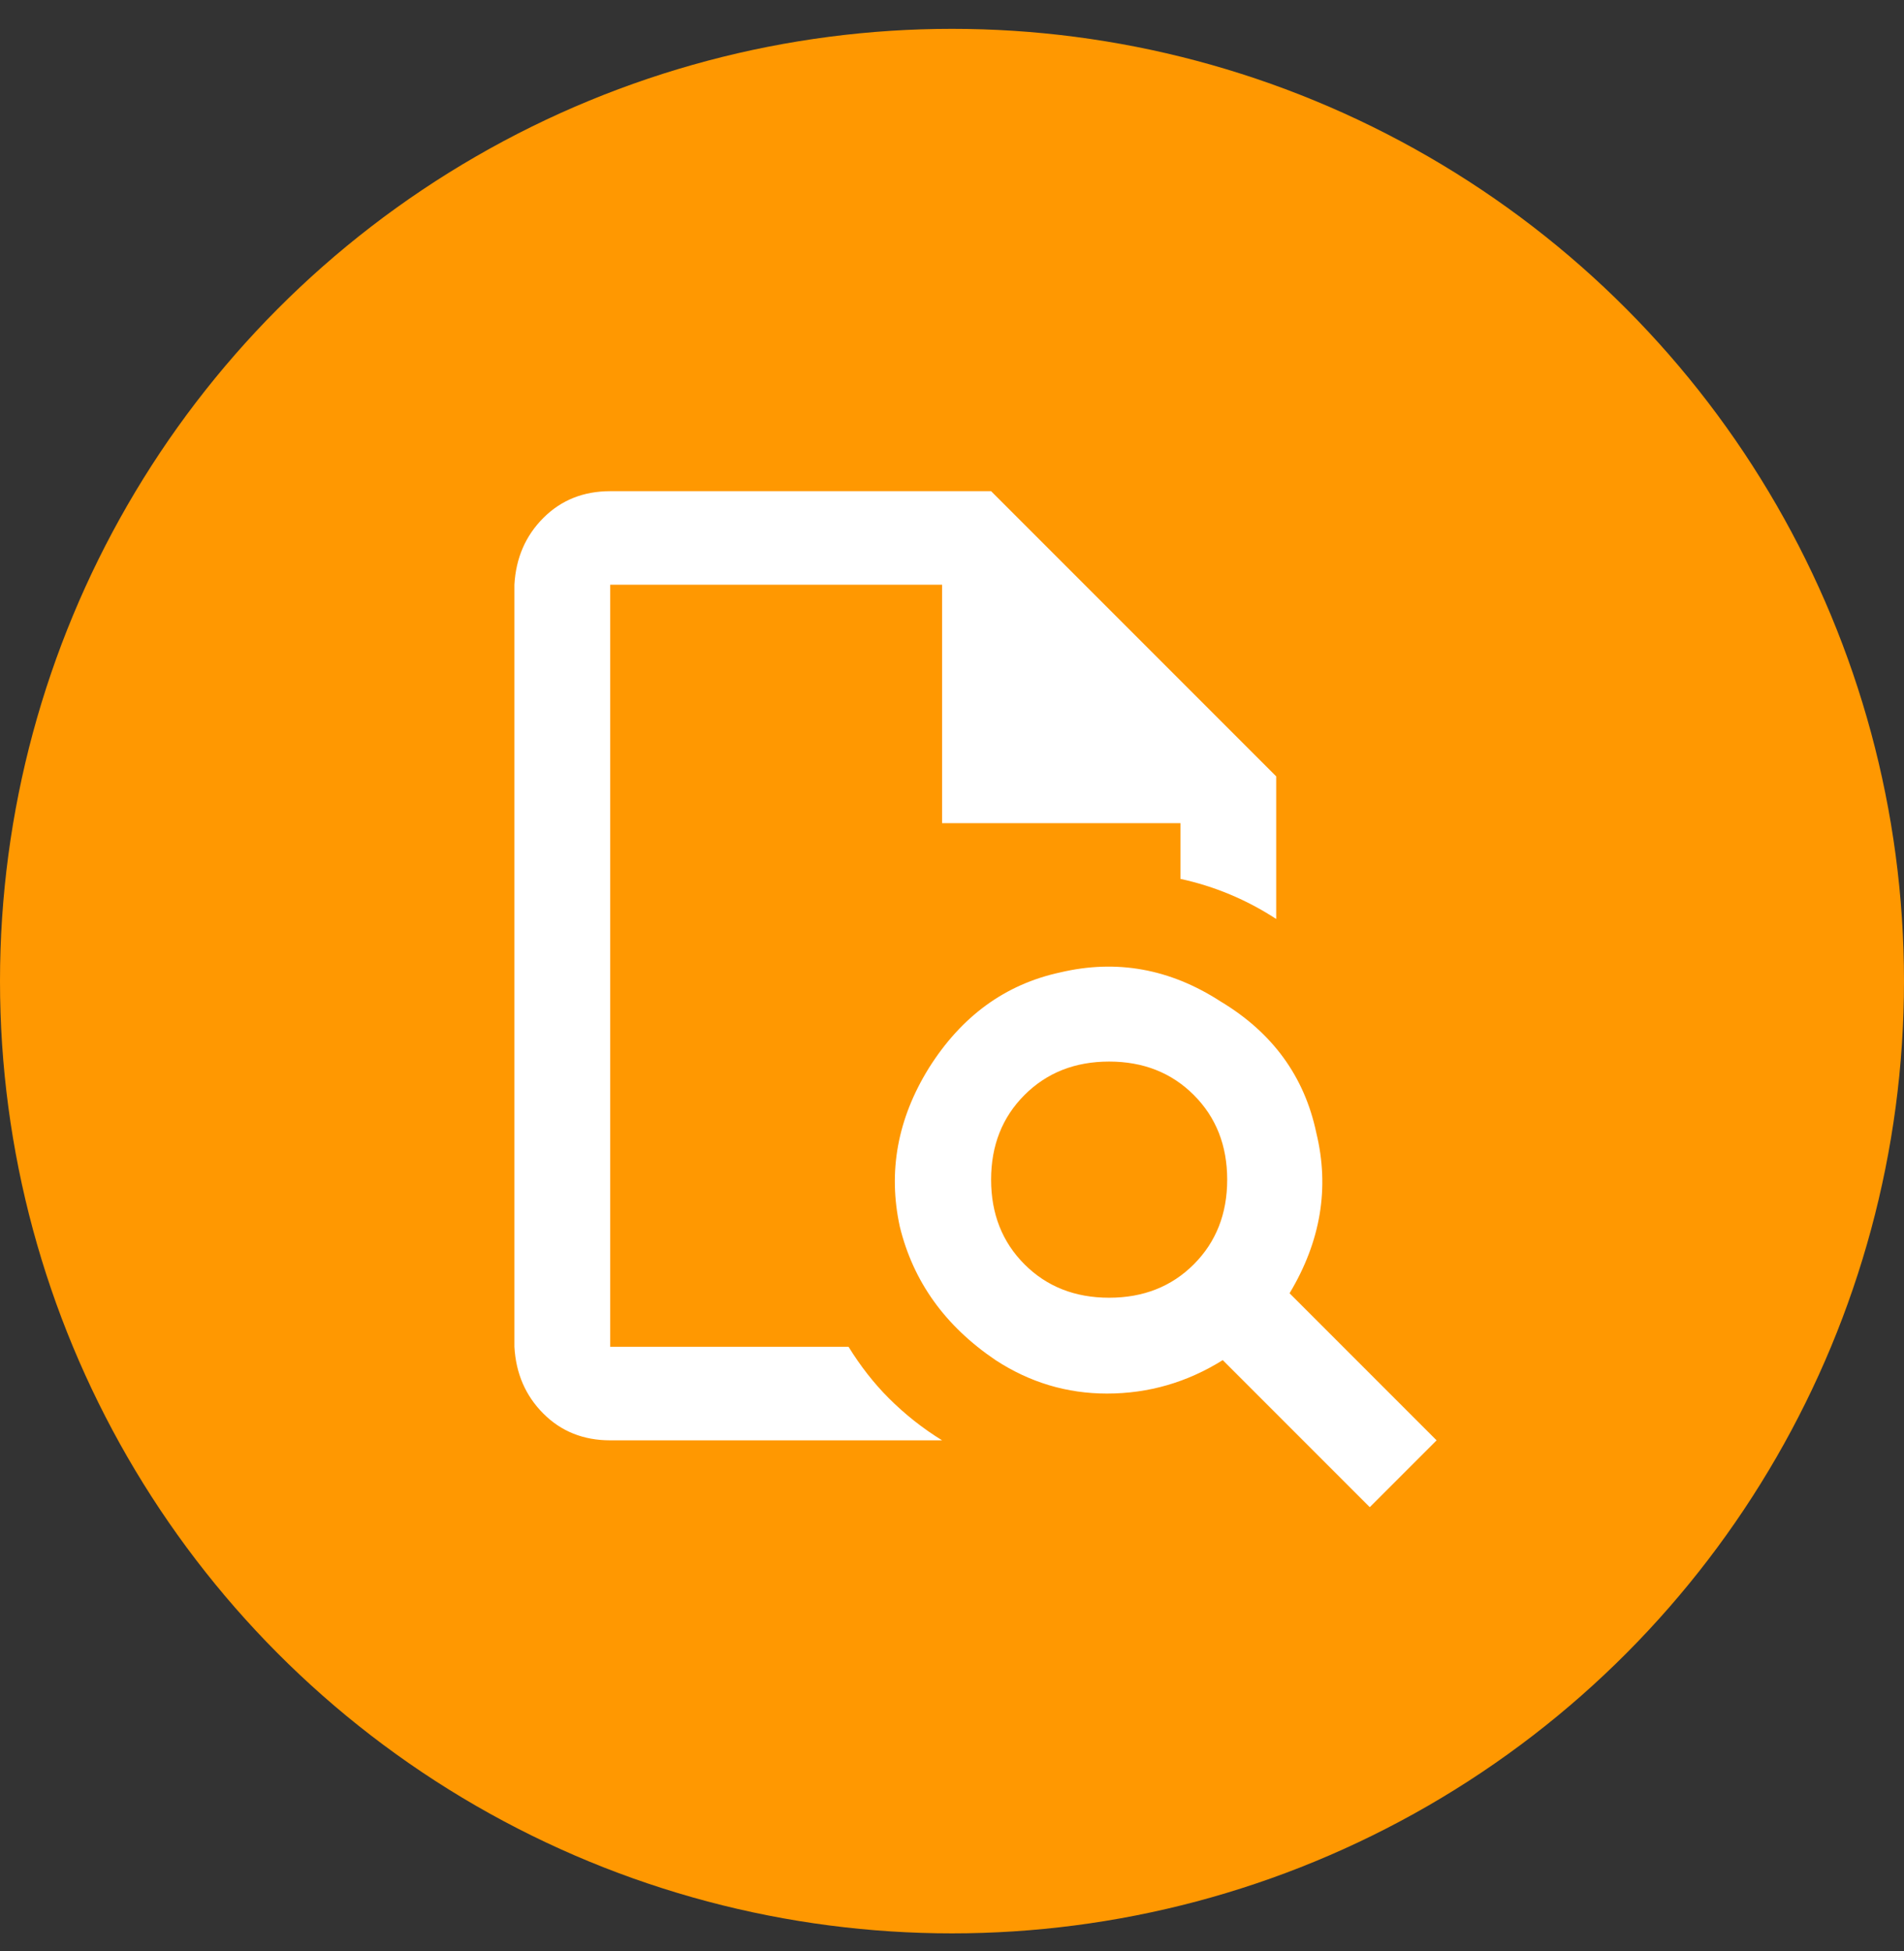<svg width="41" height="42" viewBox="0 0 41 42" fill="none" xmlns="http://www.w3.org/2000/svg">
<rect x="0" y="0" width="41" height="42" fill="#333333" stroke="none"/>
<circle cx="20.5" cy="21.121" r="20.5" fill="#FF9801"/>
<path d="M21.342 10.574H13.14C12.564 10.574 12.084 10.766 11.701 11.149C11.317 11.533 11.109 12.013 11.077 12.588V28.993C11.109 29.568 11.317 30.048 11.701 30.432C12.084 30.815 12.564 31.007 13.14 31.007H20.287C19.871 30.751 19.487 30.448 19.135 30.096C18.816 29.776 18.528 29.408 18.272 28.993H13.14V12.588H20.287V17.721H25.419V18.92C26.154 19.08 26.842 19.367 27.481 19.783V16.713L21.342 10.574ZM27.769 27.841C28.441 26.722 28.633 25.571 28.345 24.388C28.089 23.173 27.401 22.229 26.282 21.558C25.195 20.854 24.044 20.647 22.829 20.934C21.645 21.19 20.702 21.878 19.999 22.997C19.327 24.084 19.119 25.219 19.375 26.402C19.663 27.586 20.35 28.545 21.438 29.28C22.173 29.76 22.973 30 23.836 30C24.731 30 25.563 29.76 26.33 29.28L29.496 32.446L30.935 31.007L27.769 27.841ZM23.884 27.937C23.148 27.937 22.541 27.698 22.061 27.218C21.582 26.738 21.342 26.131 21.342 25.395C21.342 24.66 21.582 24.052 22.061 23.573C22.541 23.093 23.148 22.853 23.884 22.853C24.619 22.853 25.227 23.093 25.707 23.573C26.186 24.052 26.426 24.66 26.426 25.395C26.426 26.131 26.186 26.738 25.707 27.218C25.227 27.698 24.619 27.937 23.884 27.937Z" fill="white"/>
</svg>

